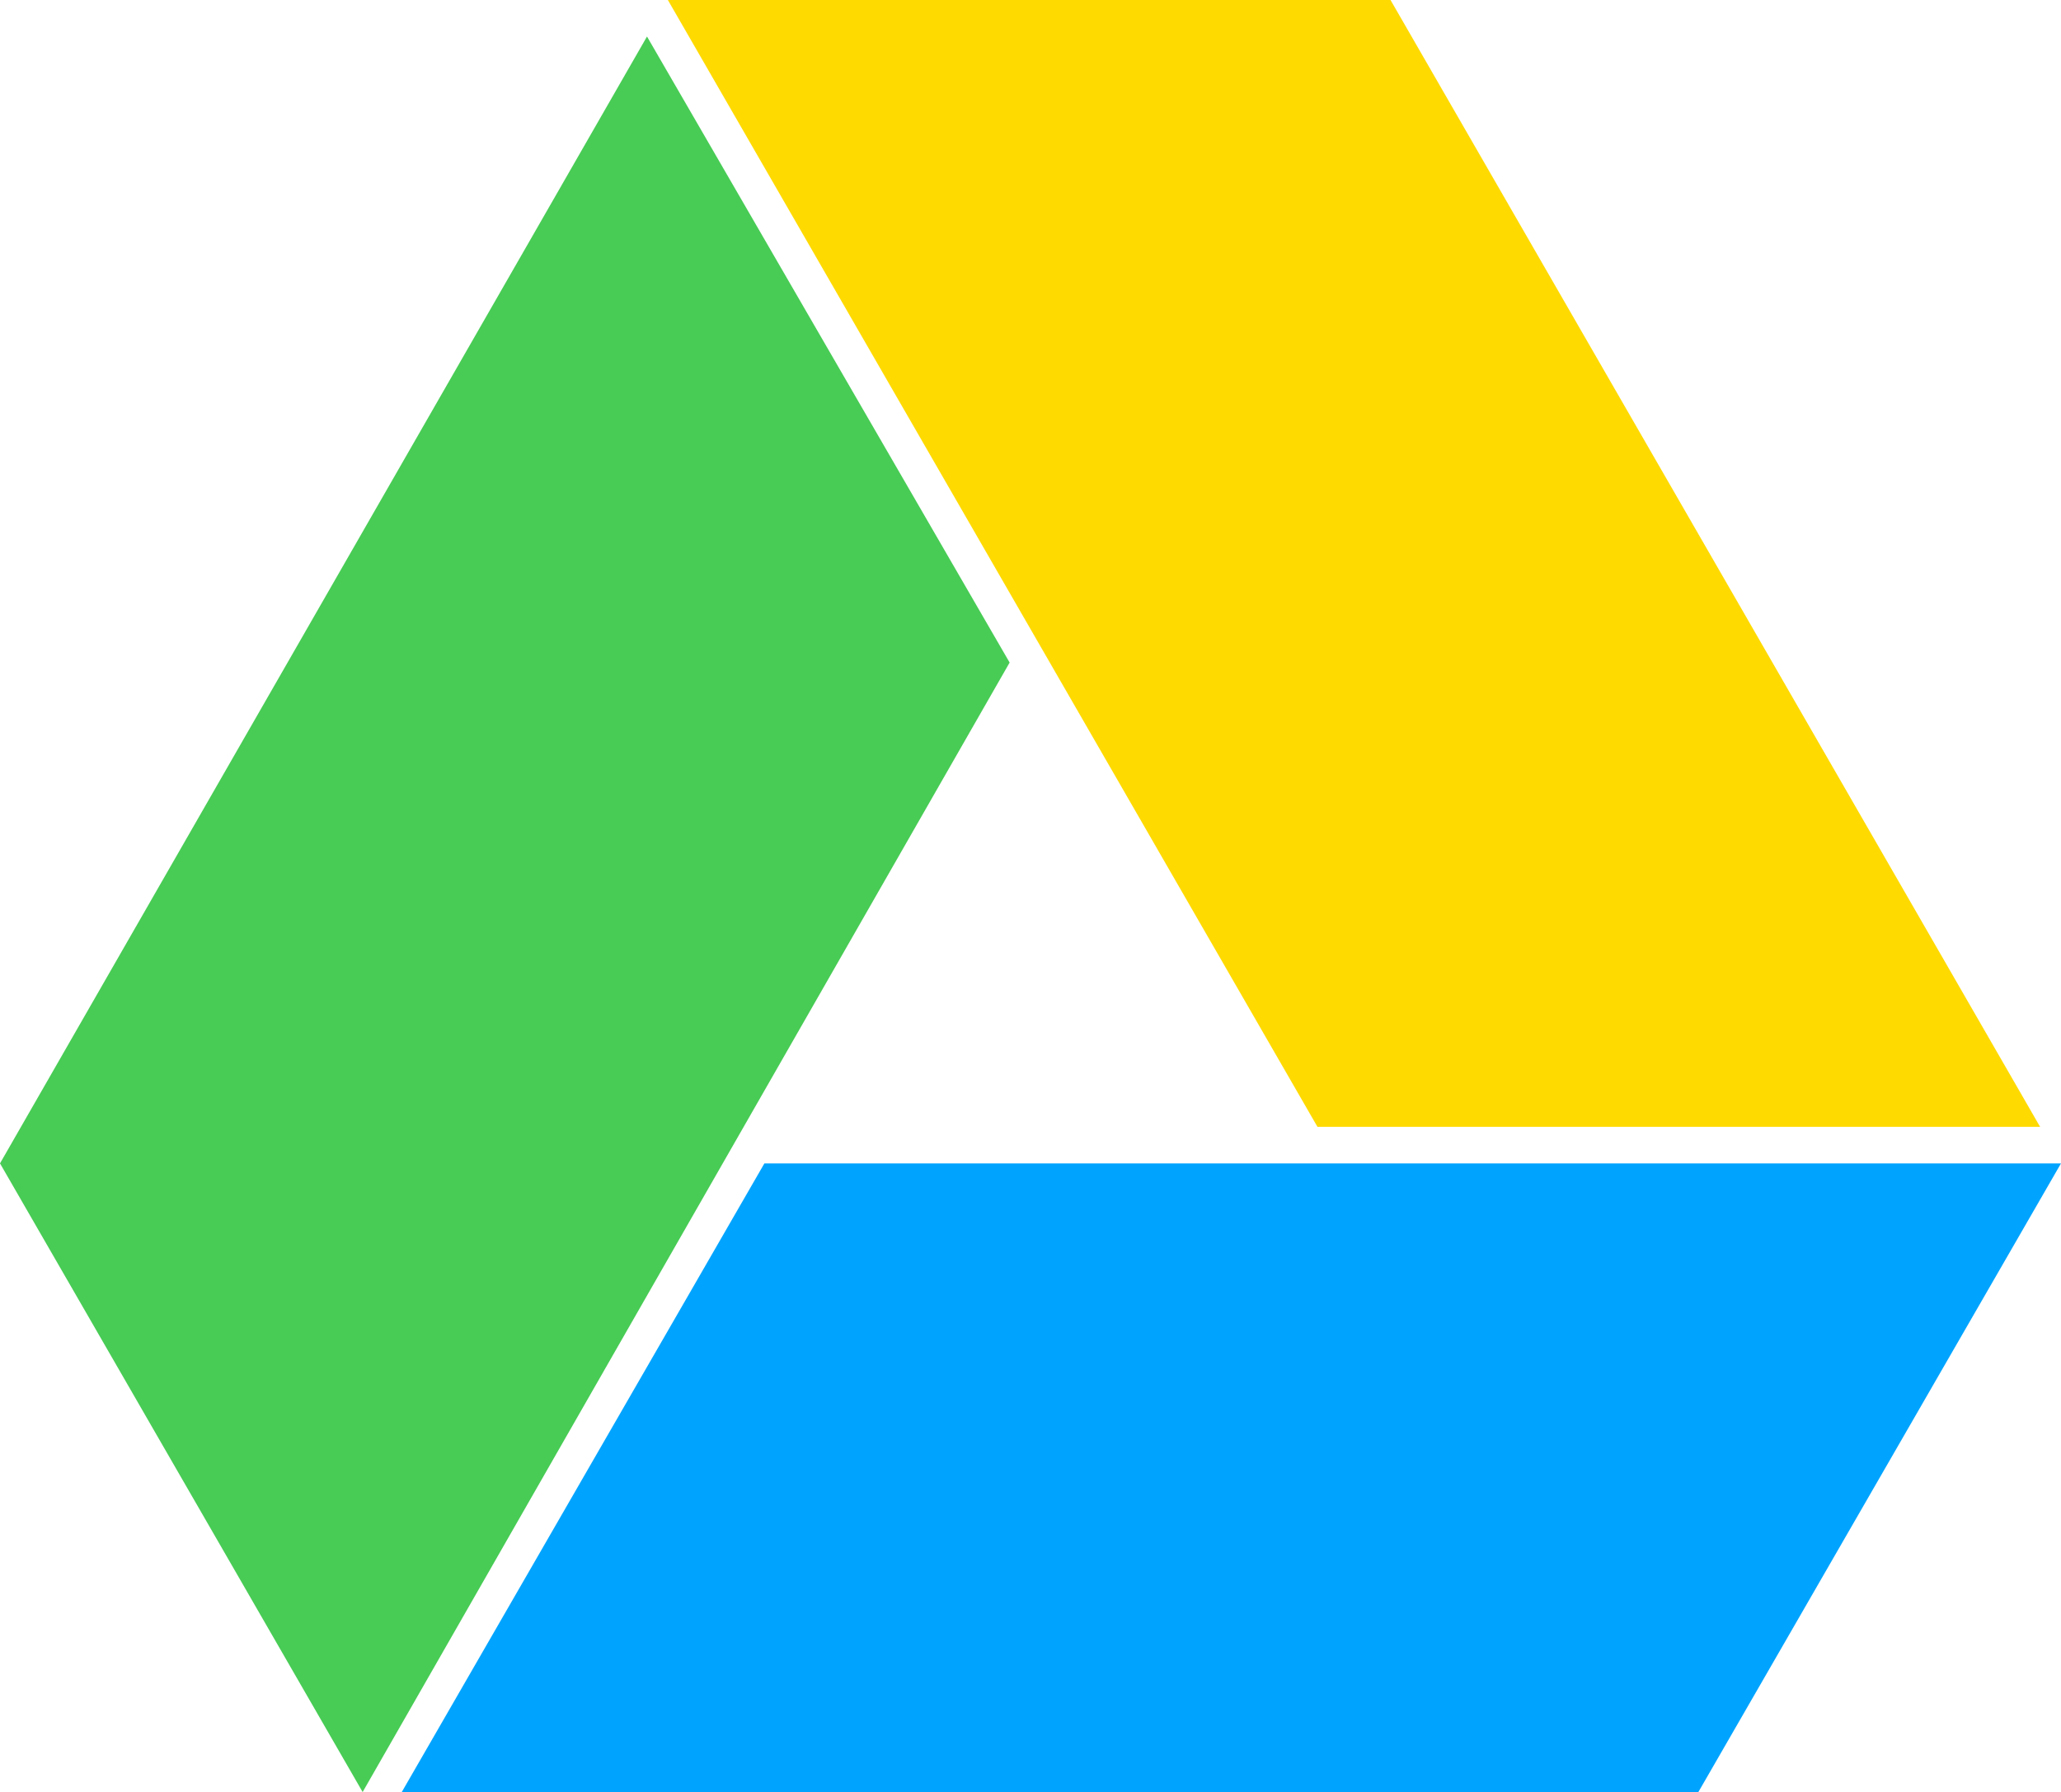 <?xml version="1.0" encoding="utf-8"?>
<!-- Generator: Adobe Illustrator 16.0.0, SVG Export Plug-In . SVG Version: 6.00 Build 0)  -->
<!DOCTYPE svg PUBLIC "-//W3C//DTD SVG 1.1//EN" "http://www.w3.org/Graphics/SVG/1.1/DTD/svg11.dtd">
<svg version="1.1" xmlns="http://www.w3.org/2000/svg" xmlns:xlink="http://www.w3.org/1999/xlink" x="0px" y="0px" width="79px"
	 height="68.7px" viewBox="0 0 79 68.7" enable-background="new 0 0 79 68.7" xml:space="preserve">
<g id="bg">
</g>
<g id="Layer_1">
</g>
<g id="button">
</g>
<g id="Layer_5">
</g>
<g id="button-hover" display="none">
</g>
<g id="hover_extra" display="none">
</g>
<g id="icons">
	<g>
		<polygon fill="#00A4FF" points="29.3,44.6 15.4,68.7 65.1,68.7 79,44.6 		"/>
		<polygon fill="#48CC55" points="24.8,1.4 0,44.6 13.9,68.7 38.7,25.4 		"/>
		<polygon fill="#FFDA00" points="78.2,43.2 53.3,0 25.6,0 50.5,43.2 		"/>
	</g>
</g>
<g id="Layer_7">
</g>
</svg>
